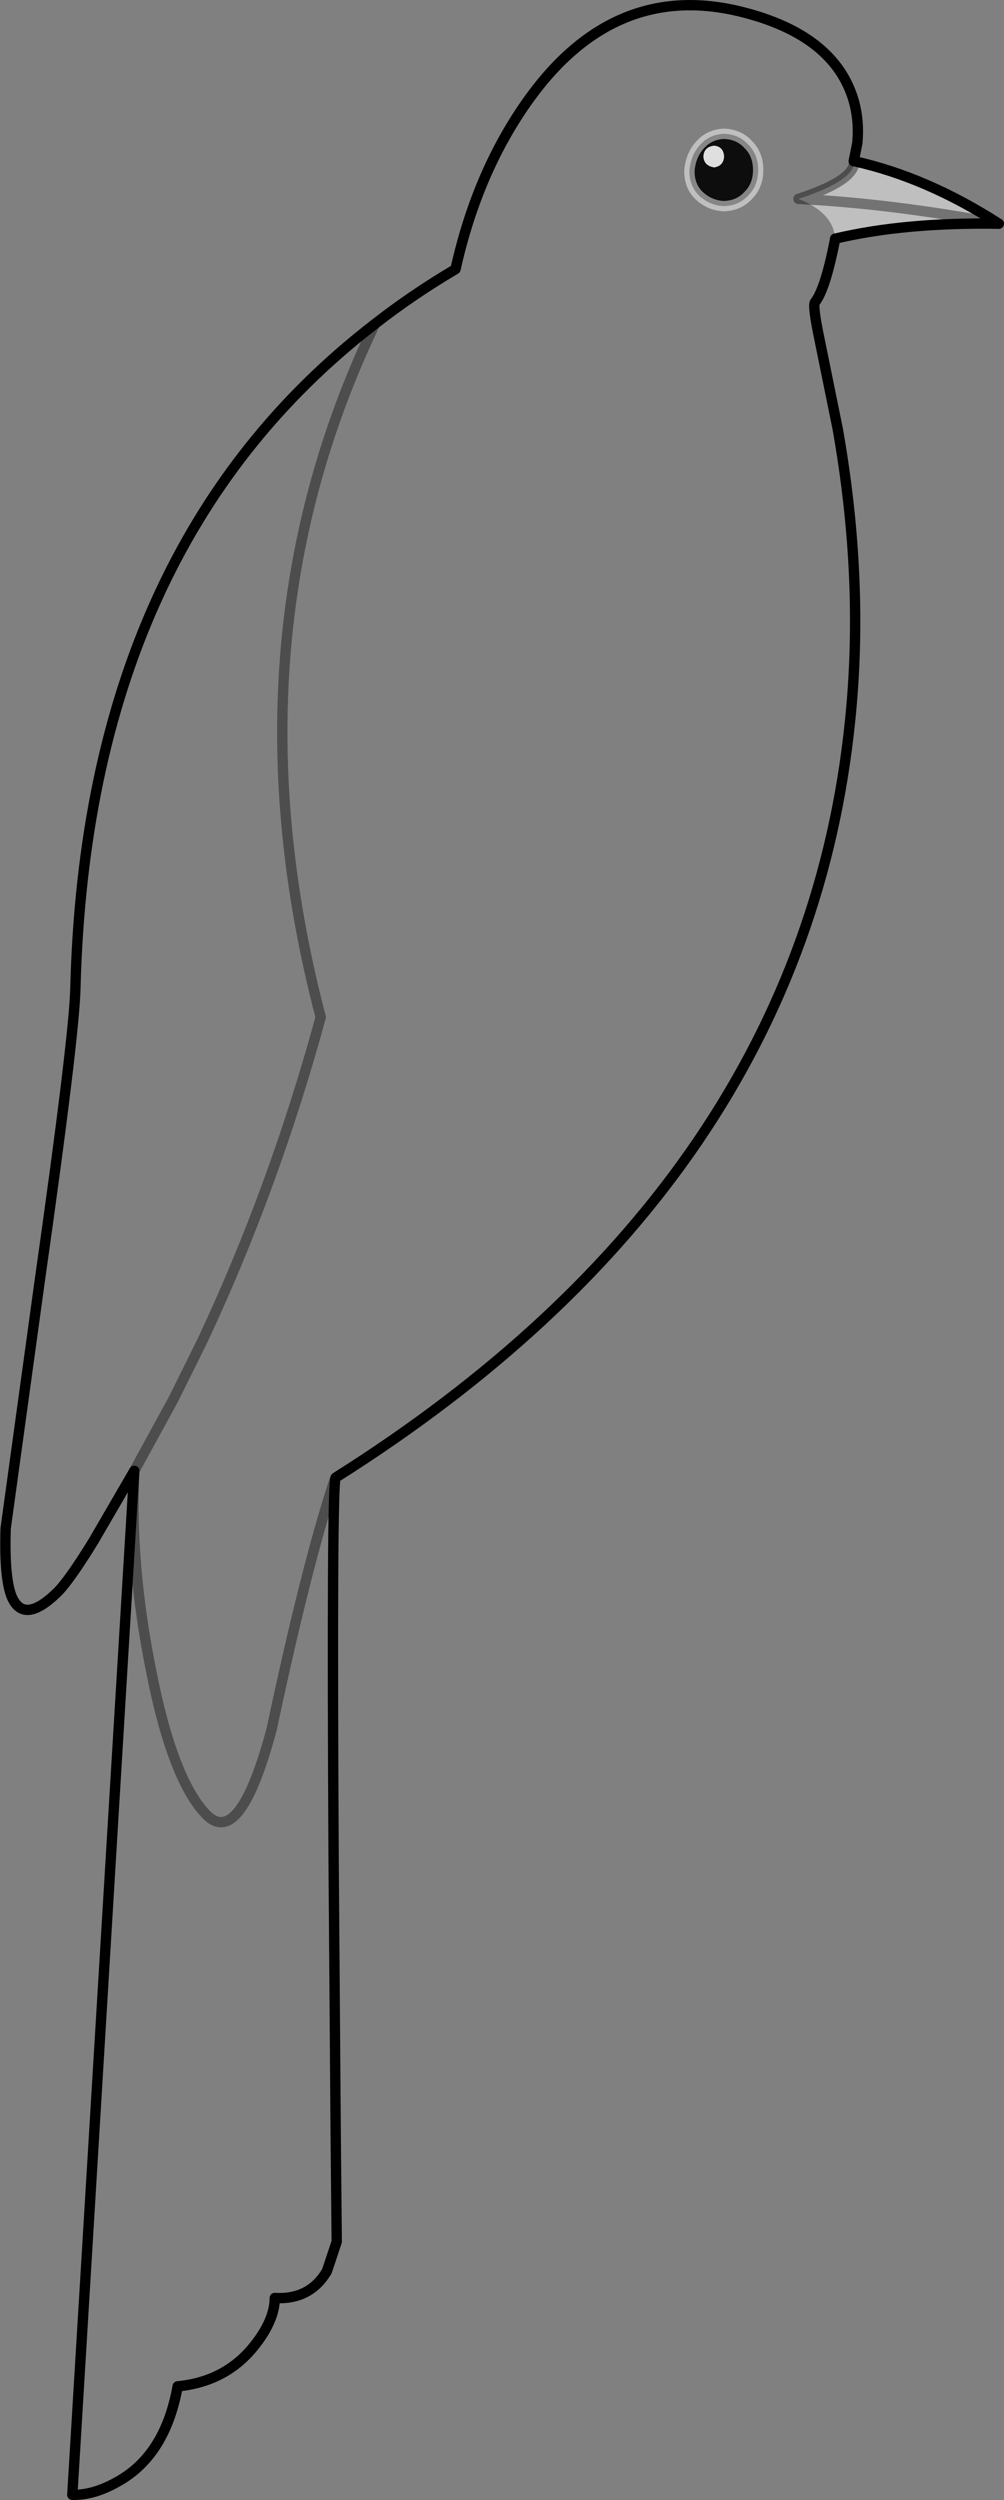 <?xml version="1.0" encoding="UTF-8" standalone="no"?>
<svg xmlns:xlink="http://www.w3.org/1999/xlink" height="241.95px" width="97.2px" xmlns="http://www.w3.org/2000/svg">
  <rect width="100%" height="100%" fill="#808080" stroke="none"/>
  <g transform="matrix(1.0, 0.0, 0.0, 1.0, 52.0, 121.05)">
    <path d="M14.75 -104.6 Q14.9 -106.1 15.8 -107.05 16.7 -108.05 18.1 -108.1 19.55 -108.05 20.45 -107.05 21.4 -106.1 21.4 -104.6 21.4 -103.1 20.45 -102.15 19.55 -101.15 18.1 -101.1 16.7 -101.15 15.65 -102.15 14.7 -103.1 14.75 -104.6 M18.1 -105.9 Q18.05 -106.85 17.15 -106.95 16.15 -106.85 16.1 -105.9 16.15 -105.0 17.15 -104.85 18.05 -105.0 18.1 -105.9" fill="#000000" fill-opacity="0.898" fill-rule="evenodd" stroke="none"/>
    <path d="M18.1 -105.9 Q18.05 -105.0 17.15 -104.85 16.15 -105.0 16.1 -105.9 16.15 -106.85 17.15 -106.95 18.05 -106.85 18.1 -105.9" fill="#ffffff" fill-opacity="0.749" fill-rule="evenodd" stroke="none"/>
    <path d="M14.75 -104.6 Q14.7 -103.1 15.65 -102.15 16.7 -101.15 18.1 -101.1 19.55 -101.15 20.45 -102.15 21.4 -103.1 21.4 -104.6 21.4 -106.1 20.45 -107.05 19.55 -108.05 18.1 -108.1 16.7 -108.05 15.8 -107.05 14.9 -106.1 14.75 -104.6" fill="none" stroke="#ffffff" stroke-linecap="round" stroke-linejoin="round" stroke-opacity="0.498" stroke-width="1.0"/>
    <path d="M-19.6 22.15 Q-22.35 30.5 -25.7 46.3 -28.8 57.9 -32.05 54.55 -35.3 51.15 -37.35 40.75 -39.45 30.35 -39.0 21.3 L-35.2 14.35 -32.45 8.8 Q-25.5 -5.95 -20.95 -22.6 -30.45 -58.9 -15.7 -89.7" fill="none" stroke="#000000" stroke-linecap="round" stroke-linejoin="round" stroke-opacity="0.4" stroke-width="1.0"/>
    <path d="M28.85 -97.9 Q27.9 -93.05 26.9 -91.8 26.65 -91.5 27.35 -88.15 L29.1 -79.55 Q31.7 -64.85 30.3 -51.3 25.75 -6.6 -19.5 21.95 -19.9 22.25 -19.7 59.1 L-19.5 85.6 -19.4 95.9 -20.35 98.75 Q-22.0 101.55 -25.4 101.35 -25.4 103.5 -27.4 106.0 -30.15 109.45 -34.8 109.9 -36.0 116.6 -40.65 119.15 -42.95 120.45 -45.0 120.4 L-39.0 21.3 -42.95 28.1 Q-45.35 32.0 -46.5 33.1 -49.75 36.25 -50.9 33.4 -51.6 31.55 -51.45 26.85 L-48.15 2.9 Q-44.8 -20.7 -44.7 -25.45 -43.6 -68.2 -15.7 -89.7 -12.05 -92.55 -7.9 -95.0 -5.75 -104.65 -0.65 -111.65 7.6 -122.95 19.8 -119.9 28.8 -117.65 30.65 -111.3 31.2 -109.35 31.0 -107.2 L30.65 -105.45 30.7 -105.45 Q30.8 -103.6 25.3 -101.8 28.7 -100.45 28.85 -97.95 L28.85 -97.9" fill="#ffffff" fill-opacity="0.0" fill-rule="evenodd" stroke="none"/>
    <path d="M28.85 -97.95 Q28.7 -100.45 25.3 -101.8 30.8 -103.6 30.7 -105.45 37.7 -103.9 44.7 -99.4 35.6 -99.55 28.85 -97.95 M25.3 -101.8 Q34.35 -101.35 44.7 -99.4 34.35 -101.35 25.3 -101.8" fill="#ffffff" fill-opacity="0.498" fill-rule="evenodd" stroke="none"/>
    <path d="M30.7 -105.45 L30.65 -105.45 31.0 -107.2 Q31.2 -109.35 30.65 -111.3 28.8 -117.65 19.8 -119.9 7.6 -122.95 -0.65 -111.65 -5.75 -104.65 -7.9 -95.0 -12.05 -92.55 -15.7 -89.7 -43.6 -68.2 -44.7 -25.45 -44.8 -20.7 -48.15 2.9 L-51.45 26.85 Q-51.6 31.55 -50.9 33.4 -49.75 36.25 -46.5 33.1 -45.35 32.0 -42.95 28.1 L-39.0 21.3 -45.0 120.4 Q-42.95 120.45 -40.65 119.15 -36.0 116.6 -34.8 109.9 -30.15 109.45 -27.4 106.0 -25.4 103.5 -25.4 101.35 -22.0 101.55 -20.35 98.75 L-19.4 95.9 -19.5 85.6 -19.7 59.1 Q-19.9 22.25 -19.5 21.95 25.75 -6.6 30.3 -51.3 31.7 -64.85 29.1 -79.55 L27.35 -88.15 Q26.65 -91.5 26.9 -91.8 27.9 -93.05 28.85 -97.9 M30.7 -105.45 Q37.7 -103.9 44.7 -99.4 35.6 -99.55 28.85 -97.95" fill="none" stroke="#000000" stroke-linecap="round" stroke-linejoin="round" stroke-width="1.0"/>
    <path d="M28.85 -97.9 L28.85 -97.95 M25.3 -101.8 Q30.8 -103.6 30.7 -105.45 M44.7 -99.4 Q34.35 -101.35 25.3 -101.8" fill="none" stroke="#000000" stroke-linecap="round" stroke-linejoin="round" stroke-opacity="0.4" stroke-width="1.0"/>
  </g>
</svg>
